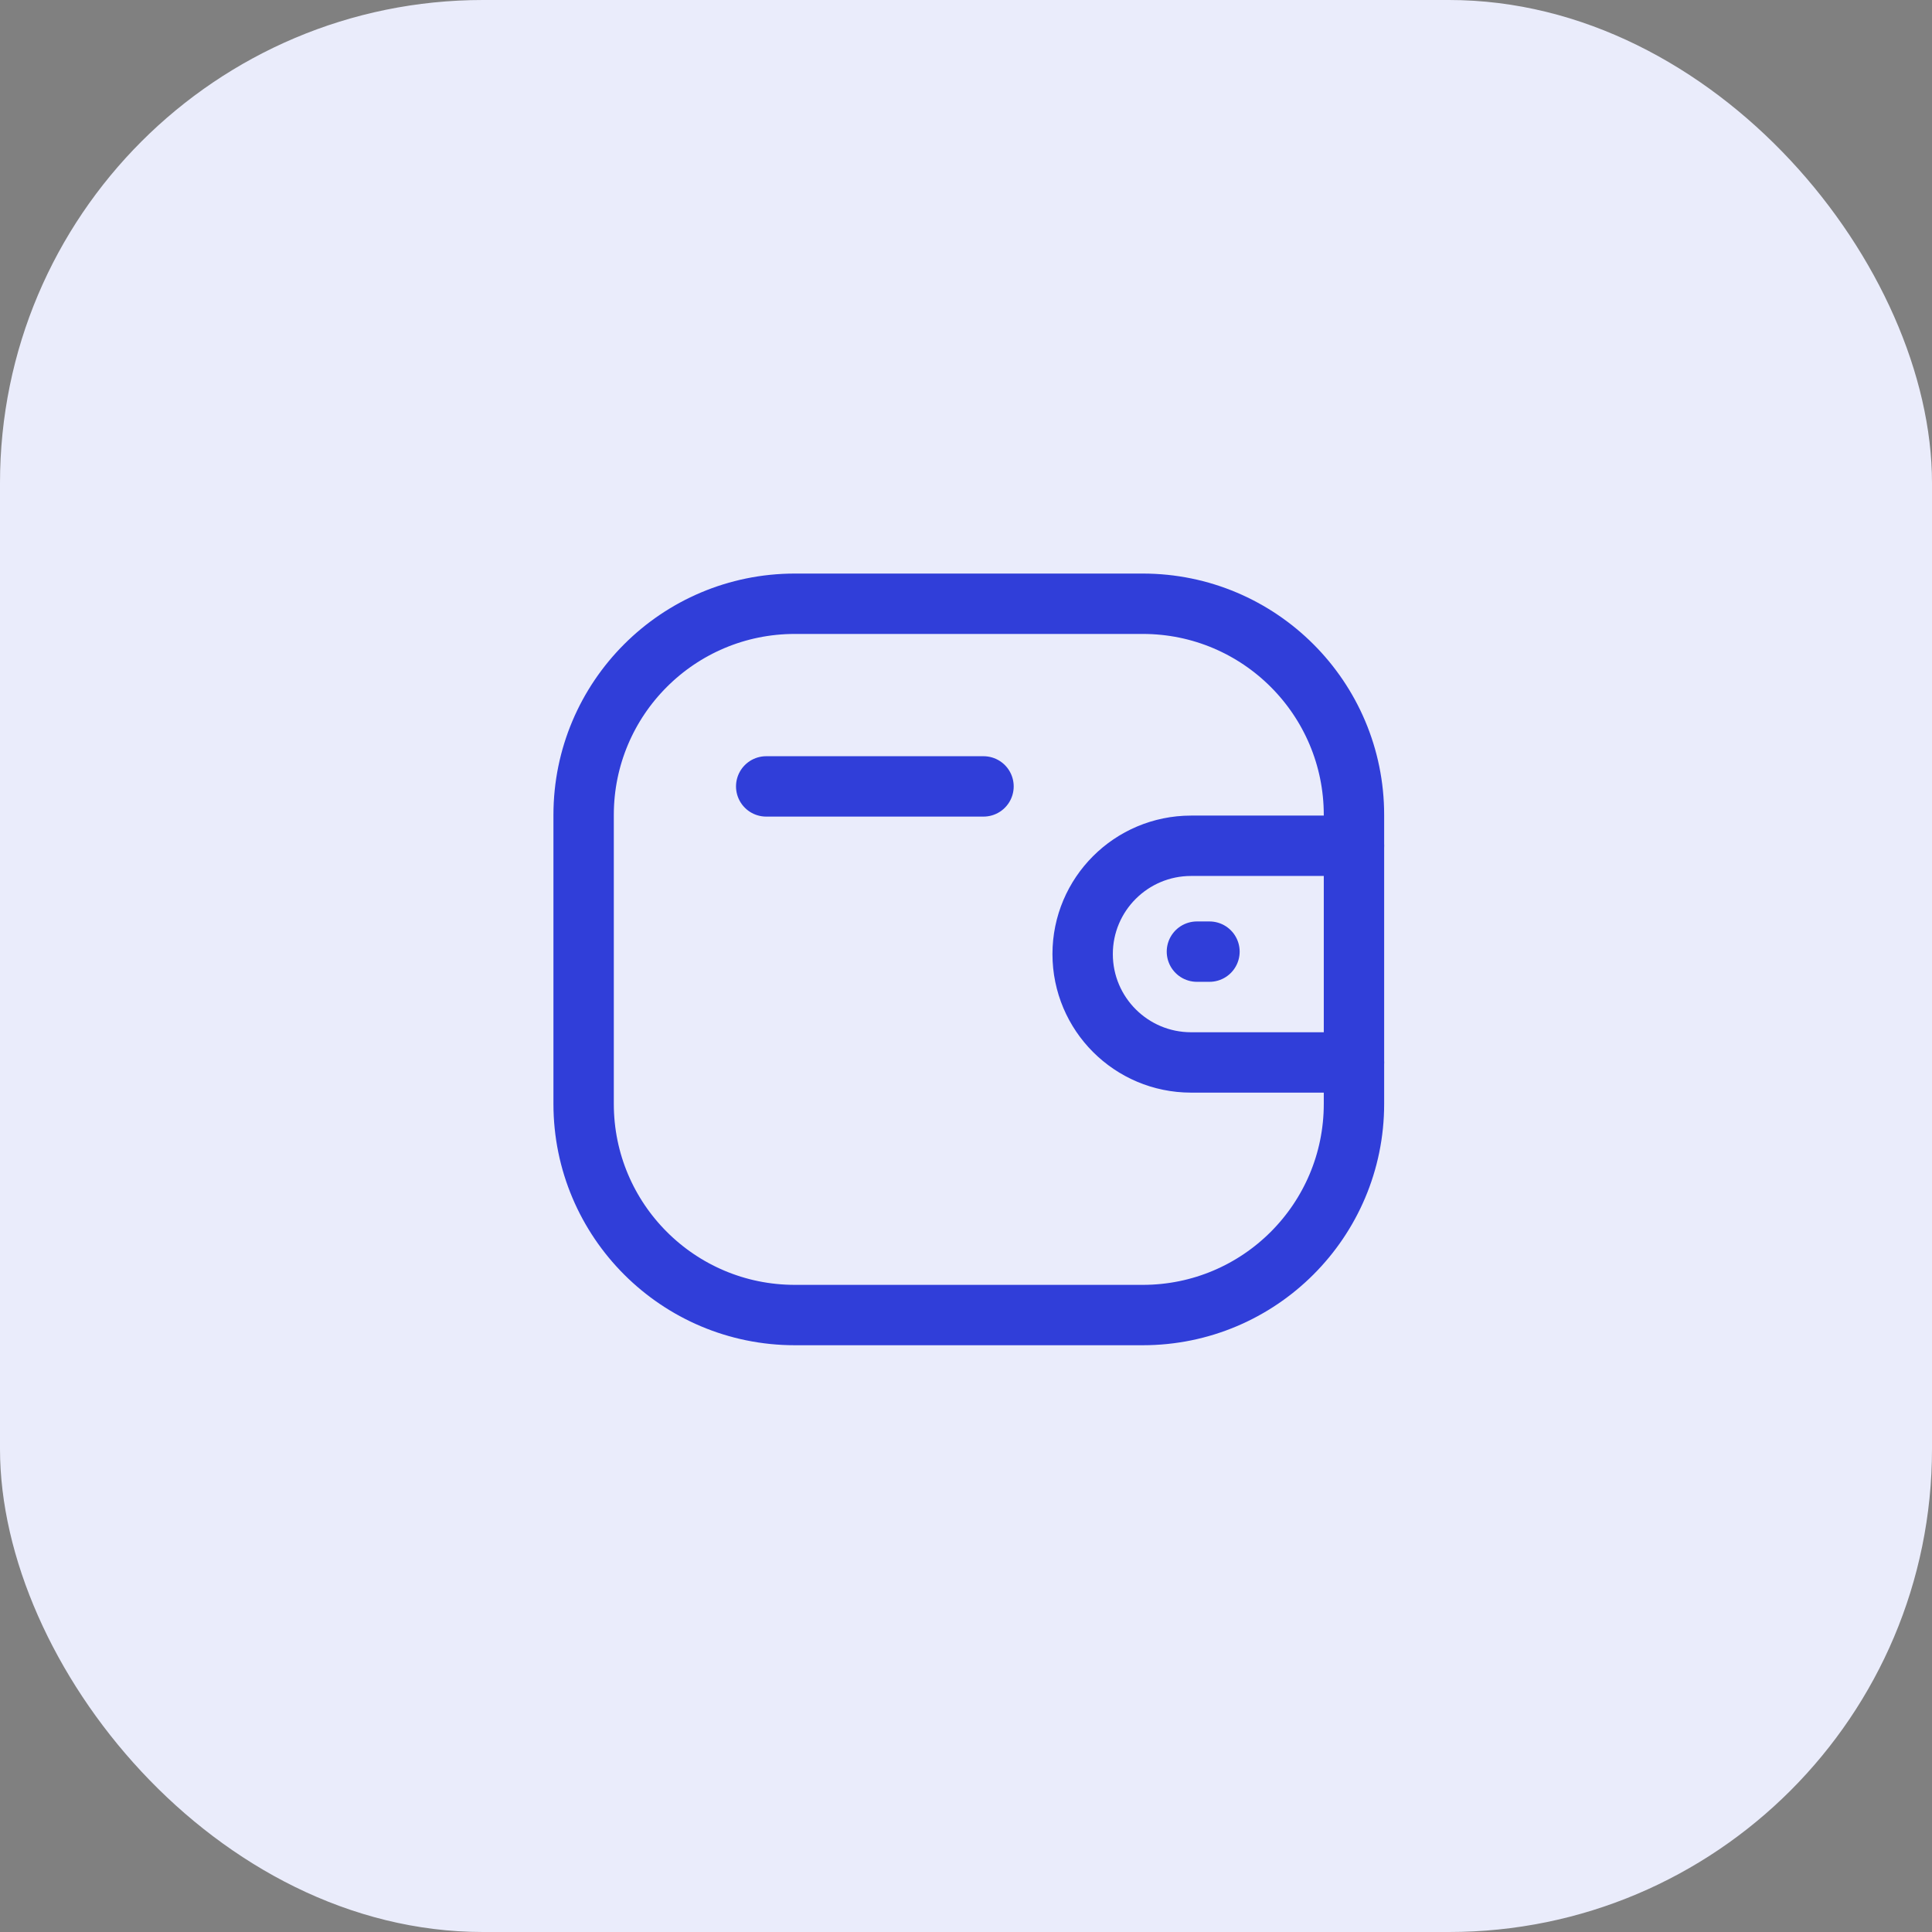 <svg width="48" height="48" viewBox="0 0 48 48" fill="none" xmlns="http://www.w3.org/2000/svg">
<rect x="0" y="0" width="48" height="48" fill="#808080" stroke="none"/>
<rect width="48" height="48" rx="12" fill="#EAECFB"/>
<path d="M33.639 26.396H29.591C28.104 26.395 26.899 25.191 26.898 23.704C26.898 22.218 28.104 21.014 29.591 21.013H33.639" stroke="#303ED9" stroke-width="1.5" stroke-linecap="round" stroke-linejoin="round"/>
<path d="M30.049 23.643H29.737" stroke="#303ED9" stroke-width="1.5" stroke-linecap="round" stroke-linejoin="round"/>
<path fill-rule="evenodd" clip-rule="evenodd" d="M19.748 15H28.391C31.289 15 33.639 17.349 33.639 20.248V27.425C33.639 30.323 31.289 32.672 28.391 32.672H19.748C16.849 32.672 14.5 30.323 14.5 27.425V20.248C14.5 17.349 16.849 15 19.748 15Z" stroke="#303ED9" stroke-width="1.5" stroke-linecap="round" stroke-linejoin="round"/>
<path d="M19.036 19.538H24.435" stroke="#303ED9" stroke-width="1.5" stroke-linecap="round" stroke-linejoin="round"/>
</svg>
